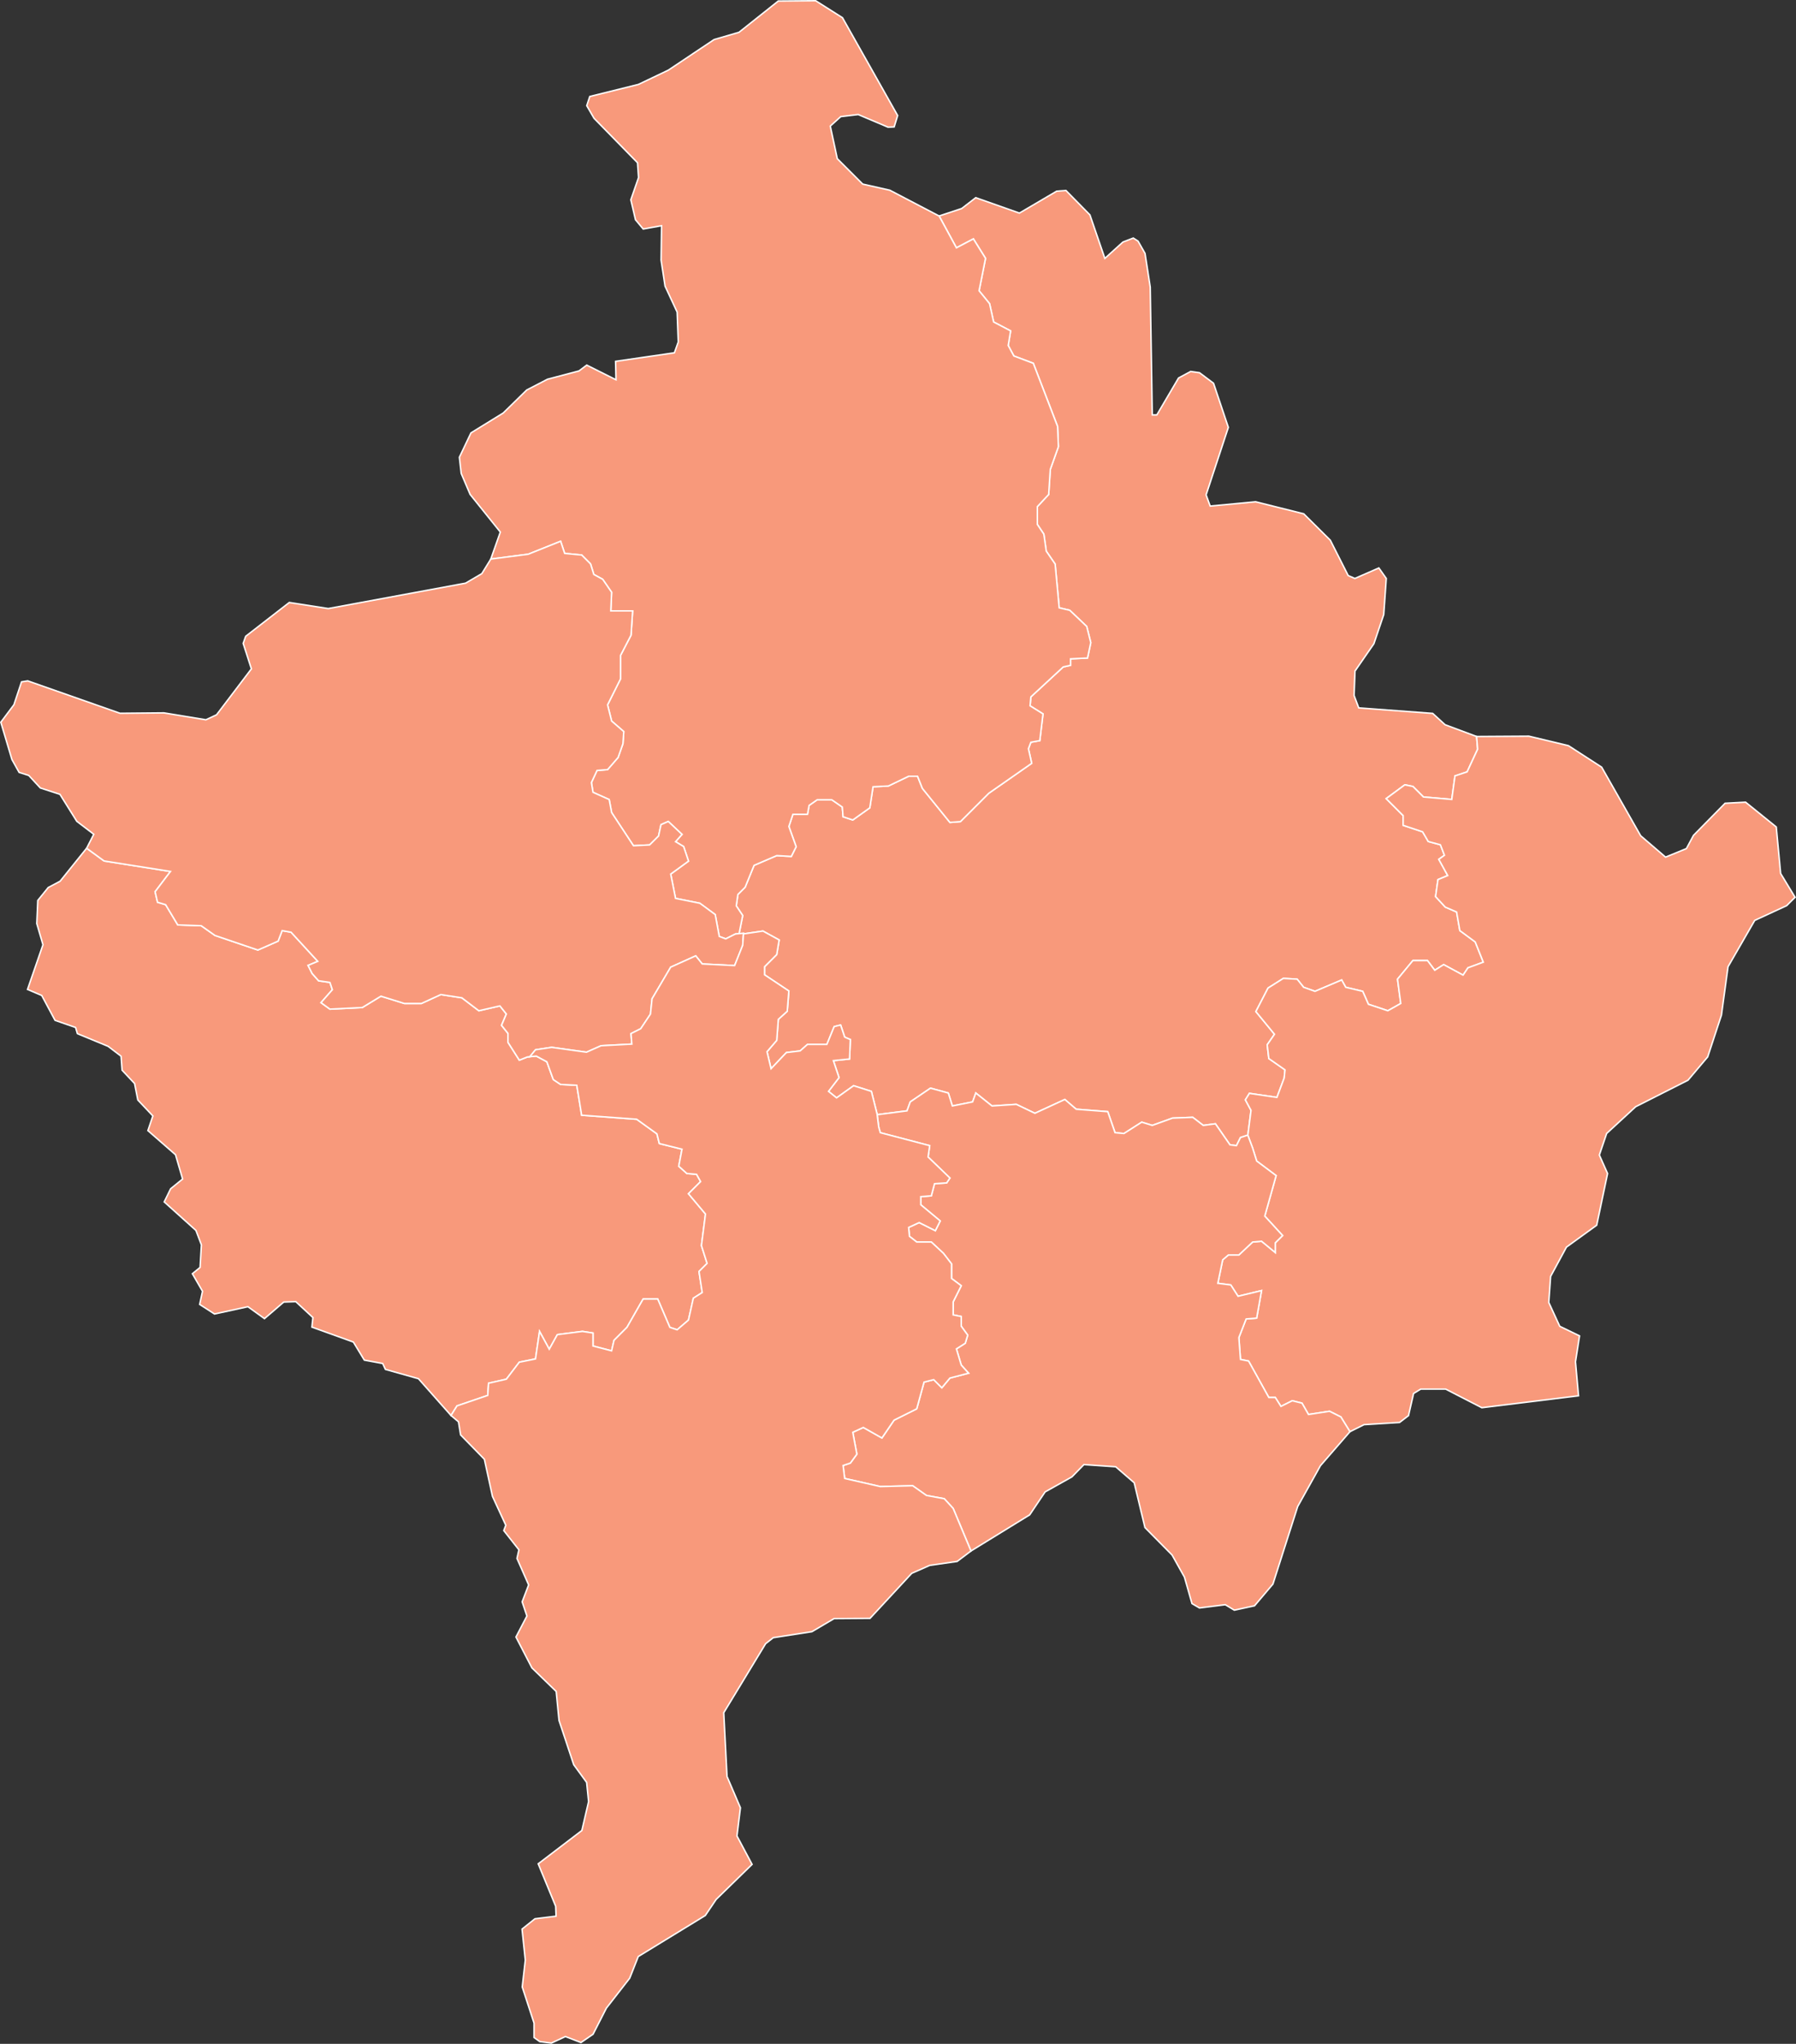 <?xml version="1.0" encoding="UTF-8" standalone="no"?>
<?xml-stylesheet type="text/css" href="/styles/home.css"?>
<!-- https://www.amcharts.com/svg-maps -->

<svg version="1.1" xmlns="http://www.w3.org/2000/svg" id="map-kosovo"
   viewBox="0 0 612.491 696.718">
    <rect x="0" y="0" width="612.491" height="696.718" fill="#333333" stroke="none"/>
    <defs
       id="defs4">
      <style
         id="style2"
         type="text/css">
			.land
			{
				fill: #f8997b;
				fill-opacity: 1;
				stroke:white;
				stroke-opacity: 1;
				stroke-width:0.5;
			}
		</style>
      <!-- <amcharts:ammap projection="mercator" leftLongitude="20.047335" topLatitude="43.270140" rightLongitude="21.814235" bottomLatitude="41.783403"></amcharts:ammap> -->
      <!-- All areas are listed in the line below. You can use this list in your script. -->
      <!--{id:"XK-PR"},{id:"XK-KM"},{id:"XK-DA"},{id:"XK-GN"},{id:"XK-PE"},{id:"XK-UR"},{id:"XK-PZ"}-->
  </defs>
  <path
     id="XK-PR"
     title="Pristina"
     class="land"
     d="m 252.046,318.261 1.24,-6.17 -2.2,-3.31 0.55,-3.87 2.48,-2.48 3.04,-7.45 7.73,-3.32 4.97,0.28 1.65,-3.31 -2.48,-6.9 1.38,-4.14 h 4.97 l 0.55,-3.04 2.76,-1.93 h 4.97 l 3.59,2.48 0.27,3.32 3.31,1.1 5.8,-4.14 1.11,-7.18 5.24,-0.27 6.9,-3.32 h 3.04 l 1.65,4.14 9.39,11.6 3.59,-0.28 9.66,-9.66 14.63,-10.21 -1.11,-4.97 0.83,-2.21 3.04,-0.55 1.1,-9.11 -4.41,-2.76 0.27,-3.04 11.04,-10.21 2.49,-0.55 v -2.21 l 5.79,-0.28 1.11,-5.24 -1.38,-5.52 -5.8,-5.52 -3.59,-0.83 -1.38,-14.91 -3.03,-4.41 -0.83,-5.8 -2.21,-3.31 v -6.07 l 3.86,-4.14 0.56,-8.56 2.76,-7.73 -0.28,-6.9 -8.28,-21.53 -6.63,-2.49 -1.93,-3.58 0.83,-4.97 -5.8,-3.04 -1.38,-6.24 -3.58,-4.41 2.2,-11.04 -4.14,-6.63 -5.79,3.04 -5.9,-10.85 v 0 l 7.71,-2.55 4.78,-3.69 14.9,5.25 12.71,-7.47 3.15,-0.24 8.18,8.32 5.09,14.84 6.16,-5.57 3.54,-1.37 1.62,1.04 2.39,4.2 1.77,11.48 0.69,43.57 h 1.56 l 7.41,-12.59 4.13,-2.22 3.01,0.42 4.78,3.59 5.06,15.05 -7.59,23 1.39,3.82 15.51,-1.46 16.39,4.1 9.07,9 6.1,12.05 2.28,0.99 8.18,-3.58 2.53,3.58 -0.87,12.33 -3.36,9.93 -6.44,9.31 -0.31,8.32 1.59,4.23 25.22,1.88 4.22,3.86 10.75,4.01 v 0 l 0.36,4.33 -3.59,7.73 -4.14,1.38 -1.1,8.01 -9.66,-0.83 -3.59,-3.59 -2.76,-0.55 -6.35,4.69 5.79,5.8 v 3.31 l 6.63,2.21 1.93,3.31 4.14,1.11 1.38,3.58 -1.93,1.38 3.04,5.53 -3.32,1.38 -0.82,5.79 3.31,3.59 3.86,1.66 1.11,6.35 5.24,3.86 2.76,6.9 -5.24,1.93 -1.66,2.49 -6.62,-3.59 -3.04,1.93 -2.48,-3.31 h -4.97 l -5.25,6.35 1.11,8.28 -4.42,2.48 -6.62,-2.21 -1.94,-4.41 -5.79,-1.38 -1.38,-2.49 -9.11,3.87 -3.87,-1.38 -2.2,-2.76 -4.7,-0.28 -5.24,3.31 -4.14,8.01 6.35,7.73 -2.49,3.59 0.55,4.69 5.52,3.86 -0.27,2.76 -2.49,6.63 -9.38,-1.38 -1.38,2.21 1.93,3.58 -1.08,8.5 v 0 l -0.02,-0.05 v 0 l -2.49,0.83 -1.38,2.76 -2.21,-0.28 -4.96,-7.17 -4.14,0.55 -3.59,-2.76 -6.9,0.27 -6.9,2.49 -3.59,-1.11 -6.07,3.87 -3.04,-0.28 -2.49,-7.17 -10.76,-0.83 -3.87,-3.32 -10.21,4.7 -6.35,-3.04 -8.28,0.55 -5.52,-4.41 -1.1,3.03 -6.9,1.38 -1.38,-4.41 -6.08,-1.66 -6.9,4.69 -1.1,3.04 -10.19,1.32 v 0 l -0.02,-0.22 v 0 l -1.94,-7.73 -6.07,-1.93 -5.8,4.14 -2.76,-2.21 3.59,-4.69 -1.93,-5.79 5.52,-0.56 0.28,-6.62 -1.94,-0.83 -1.38,-4.14 -2.2,0.55 -2.49,6.07 h -6.62 l -2.49,2.21 -4.69,0.56 -5.24,5.52 -1.38,-5.8 3.31,-3.87 0.55,-7.17 3.04,-2.76 0.55,-6.9 -8.28,-5.52 v -2.76 l 4.14,-4.14 0.83,-4.97 -5.52,-3.04 -6.65,0.97 v 0 z" />
  <path
     id="XK-KM"
     title="Kosovska Mitrovica"
     class="land"
     d="m 320.265,73.631 5.9,10.85 5.79,-3.04 4.14,6.63 -2.2,11.04 3.58,4.41 1.38,6.24 5.8,3.04 -0.83,4.97 1.93,3.58 6.63,2.49 8.28,21.53 0.28,6.9 -2.76,7.73 -0.56,8.56 -3.86,4.14 v 6.07 l 2.21,3.31 0.83,5.8 3.03,4.41 1.38,14.91 3.59,0.83 5.8,5.52 1.38,5.52 -1.11,5.24 -5.79,0.28 v 2.21 l -2.49,0.55 -11.04,10.21 -0.27,3.04 4.41,2.76 -1.1,9.11 -3.04,0.55 -0.83,2.21 1.11,4.97 -14.63,10.21 -9.66,9.66 -3.59,0.28 -9.39,-11.6 -1.65,-4.14 h -3.04 l -6.9,3.32 -5.24,0.27 -1.11,7.18 -5.8,4.14 -3.31,-1.1 -0.27,-3.32 -3.59,-2.48 h -4.97 l -2.76,1.93 -0.55,3.04 h -4.97 l -1.38,4.14 2.48,6.9 -1.65,3.31 -4.97,-0.28 -7.73,3.32 -3.04,7.45 -2.48,2.48 -0.55,3.87 2.2,3.31 -1.24,6.17 v 0 l -1.24,0.12 v 0 l -3.31,1.66 -2.21,-0.83 -1.38,-7.45 -5.24,-3.86 -8.29,-1.66 -1.65,-8.28 6.07,-4.42 -1.66,-4.97 -2.76,-1.65 2.21,-2.49 -4.69,-4.41 -2.48,1.1 -0.83,3.87 -3.04,3.03 -5.52,0.28 -7.45,-11.32 -0.83,-4.42 -5.52,-2.48 -0.55,-3.31 1.93,-4.14 3.59,-0.28 3.59,-4.14 1.65,-4.69 0.28,-4.14 -4.14,-3.59 -1.38,-5.52 4.41,-8.83 v -8.01 l 3.59,-6.9 0.55,-8.28 h -7.45 l 0.28,-6.35 -3.04,-4.42 -3.03,-1.65 -1.11,-3.59 -3.03,-3.04 -5.8,-0.55 -1.38,-4.14 -11.04,4.42 -12.77,1.65 v 0 l 3.25,-9.21 -10.29,-12.82 -3.05,-7.16 -0.62,-5.52 3.95,-8.3 11.01,-6.79 8,-7.83 7.1,-3.68 10.74,-2.83 2.63,-1.98 9.98,5 -0.14,-6.28 20.06,-2.92 1.31,-3.68 -0.38,-10.2 -4.12,-8.84 -1.35,-8.88 0.17,-11.72 -6.27,1.13 -2.63,-3.16 -1.59,-6.81 2.63,-7.57 -0.35,-5.06 -14.82,-15.14 -2.5,-4.31 1.04,-3.13 16.59,-4.11 10.22,-4.88 15.59,-10.42 8.49,-2.47 13.4,-10.66 12.75,-0.1 9.14,5.79 18.81,33.34 -1.18,3.88 -2.08,0.1 -10.18,-4.31 -5.96,0.71 -3.57,3.22 2.39,11.12 8.66,8.65 9.25,2.09 z" />
  <path
     id="XK-DA"
     title="Đakovica"
     class="land"
     d="m 153.805,482.521 -11.1,-12.54 -11.26,-3.17 -0.93,-2.01 -6.27,-1.16 -3.74,-6.16 -14.13,-5.09 0.34,-3.26 -5.85,-5.42 -4.09,0.14 -6.58,5.65 -5.64,-4.06 -11.4,2.48 -5.06,-3.27 0.97,-4.48 -3.46,-5.98 2.63,-2.15 0.45,-7.7 -1.87,-4.91 -10.81,-9.72 2.19,-4.48 4.08,-3.32 -2.42,-8.28 -9.42,-8.23 1.7,-5 -5.13,-5.43 -1.11,-5.62 -4.26,-4.54 -0.35,-4.77 -4.43,-3.37 -10.46,-4.31 -0.62,-2.11 -7,-2.43 -4.54,-8.48 -4.85,-2.06 5.27,-15.23 -2.11,-7.22 0.34,-7.88 3.57,-4.41 4.05,-2.15 9.04,-11.24 v 0 l 5.96,4.34 22.63,3.58 -5.24,6.91 0.83,3.58 2.76,0.83 4.14,6.9 8,0.28 4.69,3.31 14.63,4.97 6.9,-3.04 1.38,-3.58 3.04,0.55 9.11,9.93 -3.31,1.38 1.38,2.76 2.21,2.49 3.86,0.55 0.83,2.49 -3.87,4.41 3.04,2.21 11.04,-0.55 6.35,-3.87 8,2.49 h 5.8 l 6.63,-3.04 7.17,1.11 5.8,4.41 7.18,-1.65 2.2,2.76 -1.65,3.86 2.21,2.76 v 3.04 l 3.86,6.07 2.76,-1.1 v 0 l 3.04,-0.28 v 0 l 3.59,1.93 2.2,6.07 2.49,1.66 5.52,0.28 1.66,10.21 18.77,1.38 6.9,4.97 0.82,3.31 7.73,1.93 -1.1,5.8 2.76,2.48 3.31,0.28 1.38,2.48 -4.14,4.14 5.8,6.91 -1.38,10.76 1.93,6.07 -2.76,2.76 1.1,7.18 -3.03,1.93 -1.66,7.46 -3.86,3.31 -2.49,-0.83 -4.14,-9.66 h -4.97 l -5.52,9.66 -4.41,4.42 -0.83,3.58 -6.35,-1.65 v -4.42 l -3.59,-0.55 -8.56,1.1 -2.76,4.97 -3.31,-6.07 -1.38,9.38 -5.52,1.11 -4.42,5.8 -6.07,1.38 -0.27,4.14 -10.49,3.58 z" />
  <path
     id="XK-GN"
     title="Gnjilane"
     class="land"
     d="m 425.555,387.001 1.08,-8.5 -1.93,-3.58 1.38,-2.21 9.38,1.38 2.49,-6.63 0.27,-2.76 -5.52,-3.86 -0.55,-4.69 2.49,-3.59 -6.35,-7.73 4.14,-8.01 5.24,-3.31 4.7,0.28 2.2,2.76 3.87,1.38 9.11,-3.87 1.38,2.49 5.79,1.38 1.94,4.41 6.62,2.21 4.42,-2.48 -1.11,-8.28 5.25,-6.35 h 4.97 l 2.48,3.31 3.04,-1.93 6.62,3.59 1.66,-2.49 5.24,-1.93 -2.76,-6.9 -5.24,-3.86 -1.11,-6.35 -3.86,-1.66 -3.31,-3.59 0.82,-5.79 3.32,-1.38 -3.04,-5.53 1.93,-1.38 -1.38,-3.58 -4.14,-1.11 -1.93,-3.31 -6.63,-2.21 v -3.31 l -5.79,-5.8 6.35,-4.69 2.76,0.55 3.59,3.59 9.66,0.83 1.1,-8.01 4.14,-1.38 3.59,-7.73 -0.36,-4.33 v 0 l 17.83,-0.11 13.5,3.24 11.33,7.33 13.3,23.38 8.49,7.28 7.1,-2.91 2.42,-4.51 10.77,-10.94 7,-0.37 10.46,8.45 1.49,15.86 4.92,8.11 -2.87,2.86 -10.88,5.02 -9.11,15.8 -2.25,16.49 -4.68,14.23 -6.72,7.96 -17.84,9.03 -9.9,9.12 -2.5,7.35 2.81,6.31 -3.71,17.62 -10.32,7.47 -5.4,9.99 -0.62,8.87 3.74,8.12 6.75,3.27 -1.38,8.82 1.03,11.61 -32.97,4.06 -12.33,-6.34 h -8.52 l -2.43,1.49 -1.73,7.55 -3.05,2.33 -12.12,0.75 -4.8,2.39 v 0 l -3.1,-5.03 -3.86,-1.93 -7.18,1.1 -2.21,-3.86 -3.31,-0.83 -3.87,1.93 -1.93,-3.04 h -2.21 l -6.9,-12.42 -2.76,-0.55 -0.55,-7.45 2.48,-6.35 3.59,-0.28 1.66,-9.38 -8.01,1.93 -2.48,-3.86 -4.42,-0.56 1.66,-8 1.93,-1.66 h 3.59 l 4.69,-4.41 3.04,-0.28 4.69,3.86 v -3.31 l 2.49,-2.48 -6.08,-6.63 3.87,-13.8 -6.63,-4.97 -1.38,-4.41 v 0 z" />
  <path
     id="XK-PE"
     title="Peć"
     class="land"
     d="m 180.706,360.211 -0.84,0.08 v 0 l -2.76,1.1 -3.86,-6.07 v -3.04 l -2.21,-2.76 1.65,-3.86 -2.2,-2.76 -7.18,1.65 -5.8,-4.41 -7.17,-1.11 -6.63,3.04 h -5.8 l -8,-2.49 -6.35,3.87 -11.04,0.55 -3.04,-2.21 3.87,-4.41 -0.83,-2.49 -3.86,-0.55 -2.21,-2.49 -1.38,-2.76 3.31,-1.38 -9.11,-9.93 -3.04,-0.55 -1.38,3.58 -6.9,3.04 -14.63,-4.97 -4.69,-3.31 -8,-0.28 -4.14,-6.9 -2.76,-0.83 -0.83,-3.58 5.24,-6.91 -22.63,-3.58 -5.96,-4.34 v 0 l 2.43,-4.76 -5.79,-4.42 -5.75,-9.2 -6.68,-2.16 -3.95,-4.27 -3.29,-1.04 -2.46,-4.41 -3.78,-12.69 4.47,-5.97 2.6,-7.8 2.11,-0.33 31.49,11.05 14.96,-0.14 14.31,2.35 3.63,-1.7 11.88,-15.65 -2.8,-8.7 0.86,-2.4 14.86,-11.53 13.3,2.07 46.83,-8.66 5.54,-3.25 3.06,-4.96 v 0 l 12.77,-1.65 11.04,-4.42 1.38,4.14 5.8,0.55 3.03,3.04 1.11,3.59 3.03,1.65 3.04,4.42 -0.28,6.35 h 7.45 l -0.55,8.28 -3.59,6.9 v 8.01 l -4.41,8.83 1.38,5.52 4.14,3.59 -0.28,4.14 -1.65,4.69 -3.59,4.14 -3.59,0.28 -1.93,4.14 0.55,3.31 5.52,2.48 0.83,4.42 7.45,11.32 5.52,-0.28 3.04,-3.03 0.83,-3.87 2.48,-1.1 4.69,4.41 -2.21,2.49 2.76,1.65 1.66,4.97 -6.07,4.42 1.65,8.28 8.29,1.66 5.24,3.86 1.38,7.45 2.21,0.83 3.31,-1.66 v 0 l 2.76,-0.27 -0.28,4.14 v 0 l -2.76,6.9 -11.04,-0.55 -2.21,-2.76 -8.55,3.86 -6.35,10.77 -0.55,5.24 -3.32,4.97 -3.31,1.66 0.28,3.58 -10.49,0.56 -4.97,2.2 -11.87,-1.65 -5.52,0.83 z" />
  <path
     id="XK-UR"
     title="Uroševac"
     class="land"
     d="m 460.375,488.041 -10.06,11.59 -7.76,13.92 -8.45,26.44 -6.27,7.4 -6.89,1.49 -3.08,-1.86 -8.8,1.11 -2.56,-1.49 -2.57,-9.02 -4.22,-7.54 -9.25,-9.36 -3.67,-15.27 -6.31,-5.45 -10.84,-0.74 -4.09,4.19 -9.14,5.12 -5.26,7.82 -20.02,12.32 v 0 l -6.08,-14.51 -3.03,-3.31 -6.08,-1.11 -4.69,-3.31 -11.04,0.28 -12.15,-2.76 -0.55,-4.42 2.49,-0.83 2.21,-3.03 -1.39,-7.46 3.59,-1.65 6.35,3.58 4.14,-6.07 7.73,-3.86 2.49,-9.11 3.31,-0.83 2.76,2.76 2.76,-3.31 6.35,-1.66 -2.49,-2.76 -1.65,-5.52 3.03,-1.93 0.83,-2.76 -2.21,-3.04 v -3.31 l -2.76,-0.55 v -4.42 l 2.76,-5.52 -3.31,-2.48 v -4.97 l -2.76,-3.59 -4.14,-3.86 h -4.97 l -2.48,-1.94 -0.28,-3.03 3.59,-1.66 5.52,2.76 1.66,-3.31 -6.63,-5.52 v -2.76 l 3.59,-0.28 1.1,-4.14 4.14,-0.27 1.11,-1.66 -7.45,-7.18 0.55,-3.86 -16.84,-4.42 -0.55,-1.93 v 0 l -0.53,-4.2 v 0 l 10.19,-1.32 1.1,-3.04 6.9,-4.69 6.08,1.66 1.38,4.41 6.9,-1.38 1.1,-3.03 5.52,4.41 8.28,-0.55 6.35,3.04 10.21,-4.7 3.87,3.32 10.76,0.83 2.49,7.17 3.04,0.28 6.07,-3.87 3.59,1.11 6.9,-2.49 6.9,-0.27 3.59,2.76 4.14,-0.55 4.96,7.17 2.21,0.28 1.38,-2.76 2.49,-0.83 v 0 l 1.65,4.42 v 0 l 1.38,4.41 6.63,4.97 -3.87,13.8 6.08,6.63 -2.49,2.48 v 3.31 l -4.69,-3.86 -3.04,0.28 -4.69,4.41 h -3.59 l -1.93,1.66 -1.66,8 4.42,0.56 2.48,3.86 8.01,-1.93 -1.66,9.38 -3.59,0.28 -2.48,6.35 0.55,7.45 2.76,0.55 6.9,12.42 h 2.21 l 1.93,3.04 3.87,-1.93 3.31,0.83 2.21,3.86 7.18,-1.1 3.86,1.93 z" />
  <path
     id="XK-PZ"
     title="Prizren"
     class="land"
     d="m 331.135,528.711 -4.71,3.56 -9.36,1.35 -6.13,2.7 -14.23,15.35 -12.26,0.09 -7.56,4.46 -13.19,2.05 -2.6,2.05 -14.27,23.51 1.11,21.74 4.57,10.67 -1.18,9.61 5.16,9.69 -12.26,11.96 -3.7,5.47 -22.86,13.99 -2.91,7.37 -7.97,10.23 -4.54,8.89 -4.12,2.82 -5.3,-2.04 -4.81,2.23 -3.95,-0.51 -1.94,-1.39 v -4.91 l -4.02,-12.31 1.04,-9.17 -1.11,-10.57 4.4,-3.52 7.2,-0.88 -0.13,-3.38 -5.96,-14.47 14.89,-11.36 2.29,-9.84 -0.66,-6.54 -4.4,-6.04 -5.02,-15.09 -0.97,-9.89 -8.28,-8.04 -5.44,-10.51 3.74,-7.16 -1.62,-4.84 2.21,-5.77 -3.98,-9.03 0.66,-2.93 -5.16,-6.56 0.69,-1.82 -4.54,-9.82 -2.77,-12.67 -8.1,-8.3 -0.73,-4.47 -2.55,-2.15 v 0 l 2.05,-3.27 10.49,-3.58 0.27,-4.14 6.07,-1.38 4.42,-5.8 5.52,-1.11 1.38,-9.38 3.31,6.07 2.76,-4.97 8.56,-1.1 3.59,0.55 v 4.42 l 6.35,1.65 0.83,-3.58 4.41,-4.42 5.52,-9.66 h 4.97 l 4.14,9.66 2.49,0.83 3.86,-3.31 1.66,-7.46 3.03,-1.93 -1.1,-7.18 2.76,-2.76 -1.93,-6.07 1.38,-10.76 -5.8,-6.91 4.14,-4.14 -1.38,-2.48 -3.31,-0.28 -2.76,-2.48 1.1,-5.8 -7.73,-1.93 -0.82,-3.31 -6.9,-4.97 -18.77,-1.38 -1.66,-10.21 -5.52,-0.28 -2.49,-1.66 -2.2,-6.07 -3.59,-1.93 v 0 l -2.2,0.2 v 0 l 1.92,-2.35 5.52,-0.83 11.87,1.65 4.97,-2.2 10.49,-0.56 -0.28,-3.58 3.31,-1.66 3.32,-4.97 0.55,-5.24 6.35,-10.77 8.55,-3.86 2.21,2.76 11.04,0.55 2.76,-6.9 v 0 l 0.26,-3.89 v 0 l 6.65,-0.97 5.52,3.04 -0.83,4.97 -4.14,4.14 v 2.76 l 8.28,5.52 -0.55,6.9 -3.04,2.76 -0.55,7.17 -3.31,3.87 1.38,5.8 5.24,-5.52 4.69,-0.56 2.49,-2.21 h 6.62 l 2.49,-6.07 2.2,-0.55 1.38,4.14 1.94,0.83 -0.28,6.62 -5.52,0.56 1.93,5.79 -3.59,4.69 2.76,2.21 5.8,-4.14 6.07,1.93 1.94,7.73 v 0 l 0.55,4.42 v 0 l 0.55,1.93 16.84,4.42 -0.55,3.86 7.45,7.18 -1.11,1.66 -4.14,0.27 -1.1,4.14 -3.59,0.28 v 2.76 l 6.63,5.52 -1.66,3.31 -5.52,-2.76 -3.59,1.66 0.28,3.03 2.48,1.94 h 4.97 l 4.14,3.86 2.76,3.59 v 4.97 l 3.31,2.48 -2.76,5.52 v 4.42 l 2.76,0.55 v 3.31 l 2.21,3.04 -0.83,2.76 -3.03,1.93 1.65,5.52 2.49,2.76 -6.35,1.66 -2.76,3.31 -2.76,-2.76 -3.31,0.83 -2.49,9.11 -7.73,3.86 -4.14,6.07 -6.35,-3.58 -3.59,1.65 1.39,7.46 -2.21,3.03 -2.49,0.83 0.55,4.42 12.15,2.76 11.04,-0.28 4.69,3.31 6.08,1.11 3.03,3.31 z" />
     <g id="stadiums" data-country="kosovo" data-circle-radius="6"></g>
</svg>

